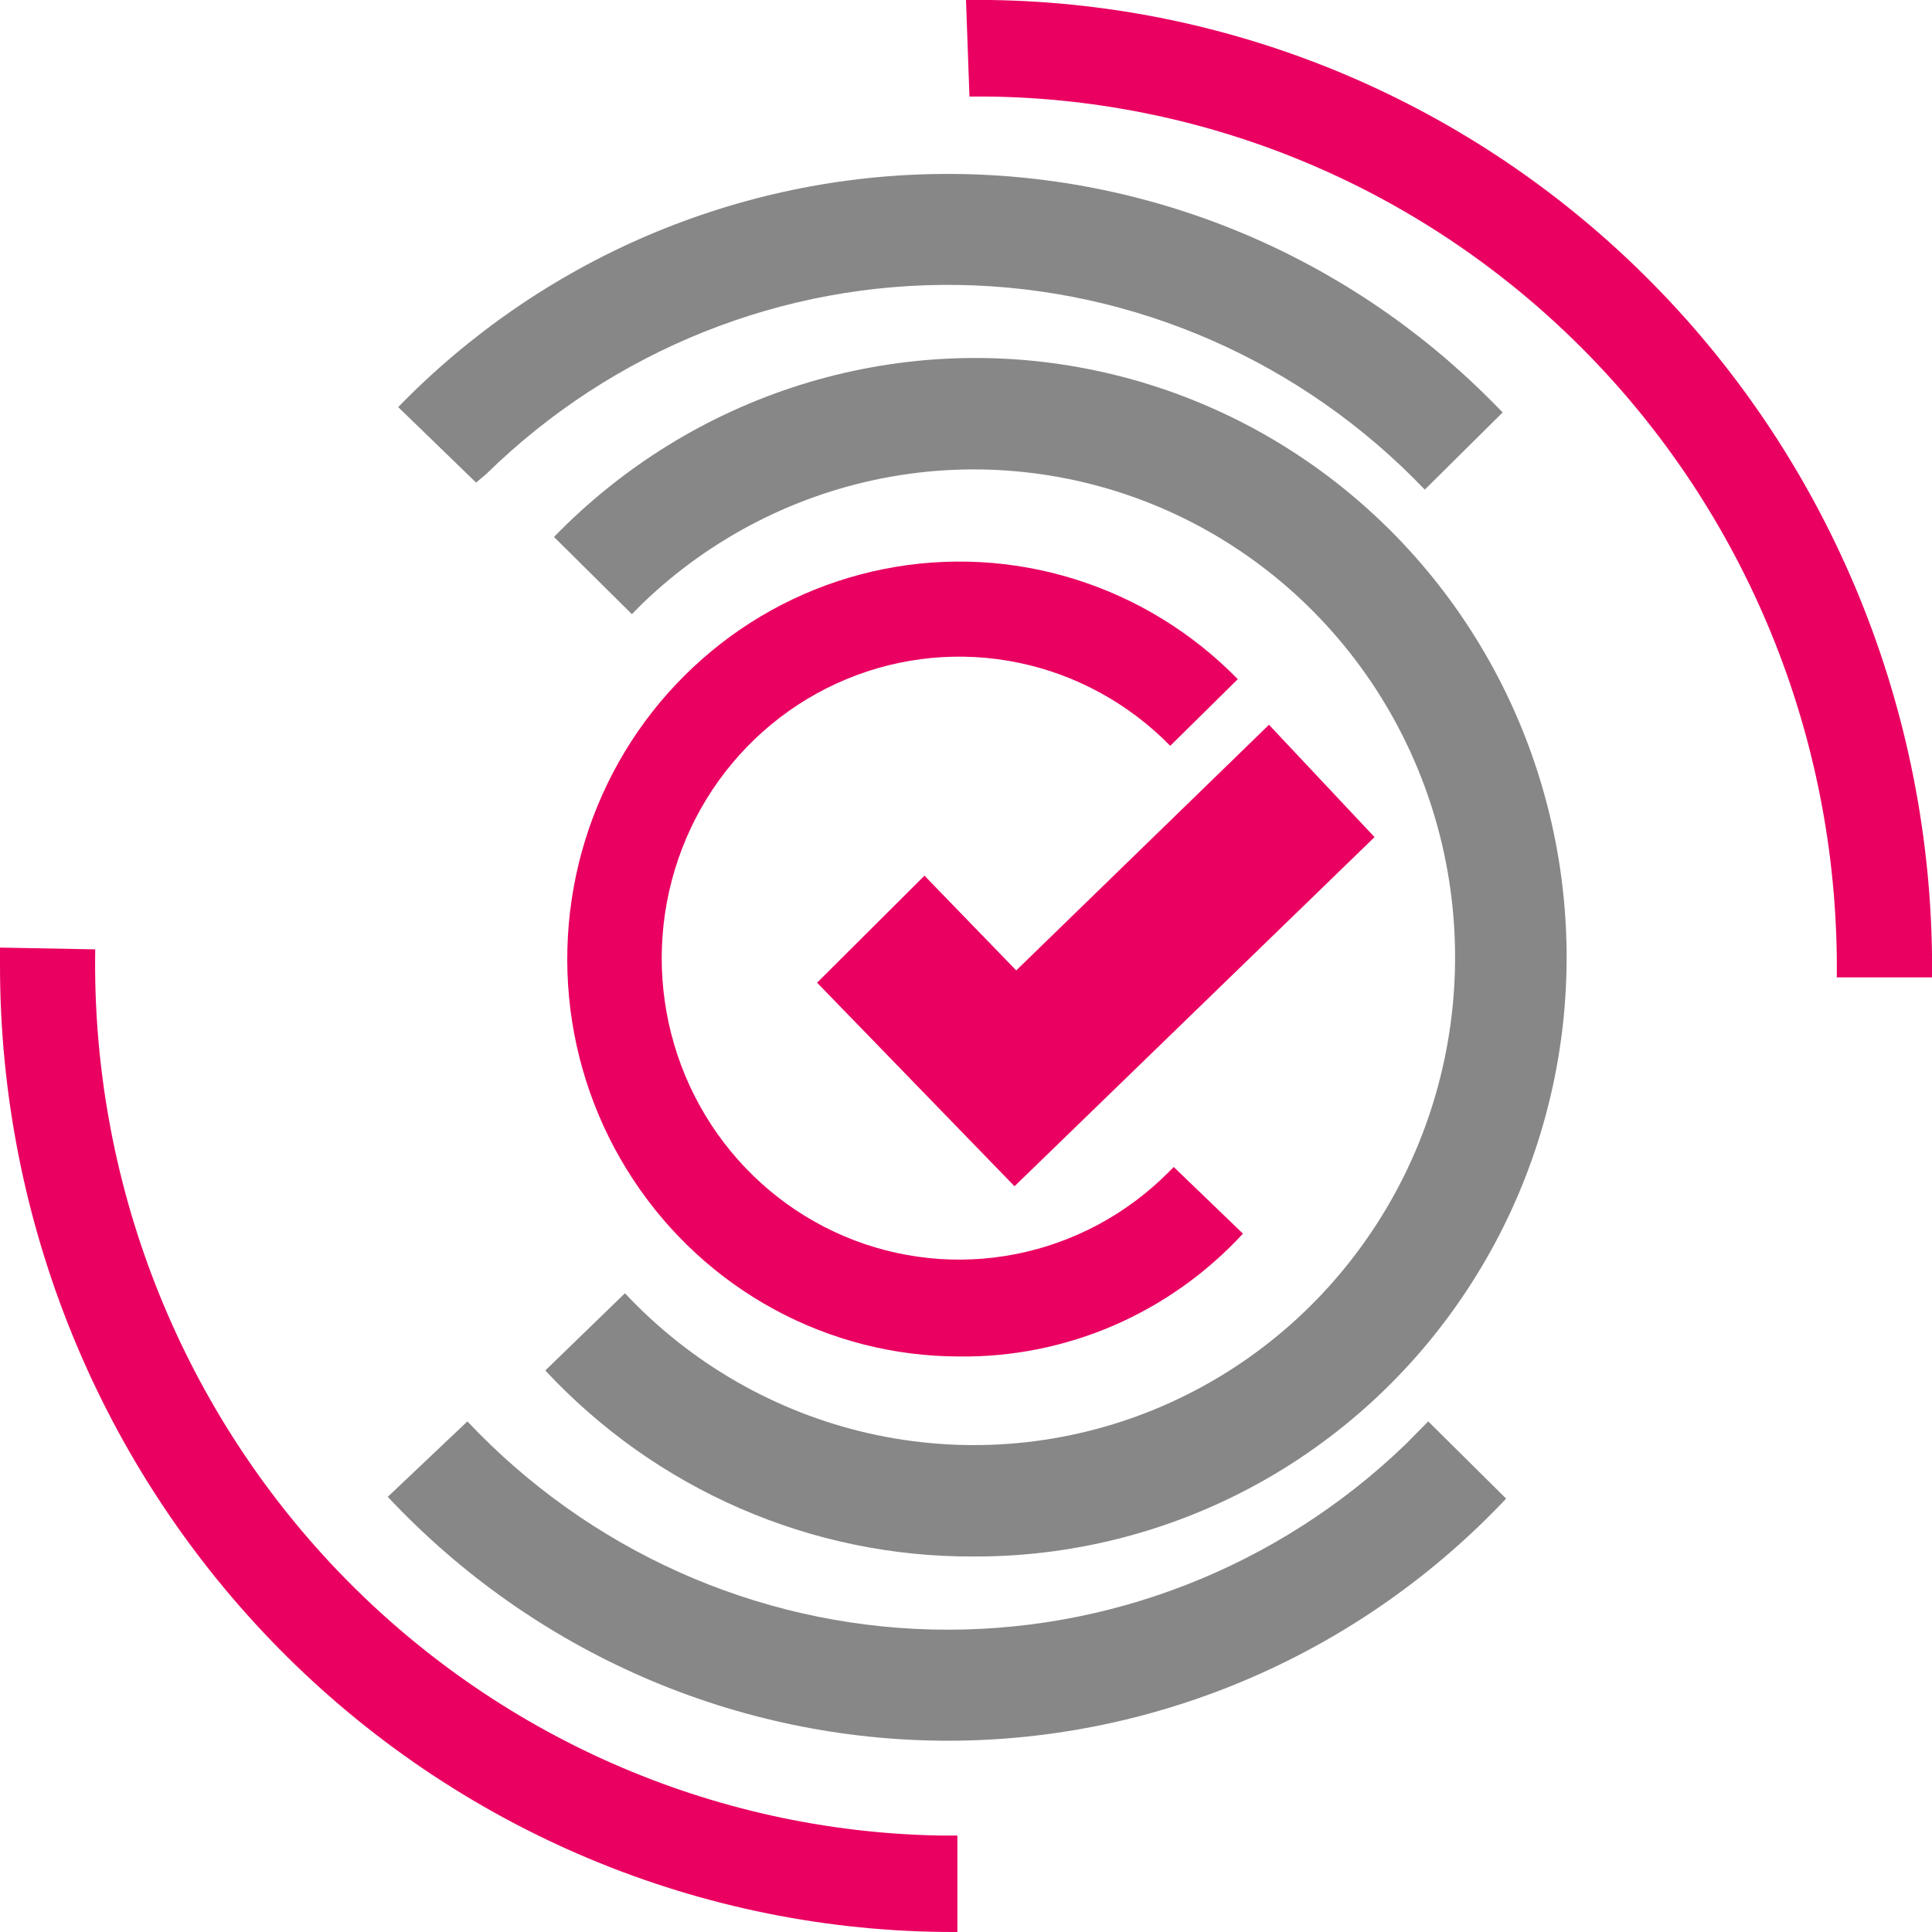 <svg width="28" height="28" viewBox="0 0 28 28" fill="none" xmlns="http://www.w3.org/2000/svg">
<g clip-path="url(#clip0)">
<path d="M13.899 19.659C12.964 19.658 12.043 19.424 11.219 18.976C10.395 18.528 9.692 17.88 9.174 17.091C8.655 16.302 8.337 15.396 8.247 14.452C8.158 13.508 8.299 12.556 8.659 11.681C9.019 10.806 9.587 10.035 10.312 9.436C11.036 8.836 11.896 8.428 12.814 8.246C13.732 8.064 14.68 8.114 15.574 8.393C16.468 8.671 17.28 9.169 17.939 9.843L16.96 10.809C16.36 10.196 15.594 9.776 14.758 9.604C13.923 9.432 13.056 9.515 12.267 9.843C11.478 10.17 10.803 10.728 10.326 11.444C9.85 12.161 9.594 13.004 9.59 13.868C9.587 14.732 9.836 15.578 10.306 16.298C10.777 17.019 11.448 17.582 12.234 17.916C13.02 18.25 13.887 18.34 14.723 18.175C15.56 18.01 16.33 17.597 16.935 16.989L17.011 16.913L18.014 17.879C17.488 18.449 16.851 18.902 16.142 19.209C15.434 19.515 14.67 19.669 13.899 19.659V19.659Z" fill="#EA0061"/>
<path d="M14.101 22.558C12.941 22.562 11.792 22.325 10.726 21.861C9.66 21.398 8.699 20.717 7.903 19.862L9.057 18.743C10.008 19.757 11.233 20.462 12.579 20.77C13.925 21.078 15.33 20.974 16.618 20.472C17.905 19.97 19.017 19.092 19.812 17.949C20.608 16.807 21.051 15.451 21.086 14.053C21.121 12.655 20.747 11.278 20.01 10.096C19.273 8.914 18.206 7.98 16.946 7.412C15.685 6.845 14.286 6.668 12.927 6.906C11.568 7.144 10.308 7.785 9.308 8.749L9.158 8.901L8.029 7.782C9.02 6.761 10.245 6.004 11.595 5.579C12.945 5.154 14.378 5.074 15.765 5.347C17.153 5.619 18.453 6.235 19.549 7.141C20.645 8.046 21.502 9.211 22.046 10.534C22.589 11.857 22.802 13.295 22.664 14.721C22.526 16.147 22.042 17.516 21.255 18.706C20.469 19.897 19.404 20.872 18.155 21.544C16.907 22.215 15.514 22.564 14.101 22.558Z" fill="#878787"/>
<path d="M13.749 25.228C12.228 25.229 10.723 24.916 9.326 24.309C7.928 23.701 6.667 22.811 5.62 21.693L6.774 20.6C8.535 22.469 10.957 23.554 13.506 23.616C16.056 23.678 18.525 22.712 20.373 20.93L20.699 20.6L21.828 21.719C20.785 22.826 19.531 23.707 18.142 24.31C16.754 24.913 15.26 25.226 13.749 25.228V25.228Z" fill="#878787"/>
<path d="M20.649 7.096C18.874 5.239 16.446 4.172 13.896 4.13C11.347 4.087 8.884 5.071 7.05 6.867L6.9 6.994L5.771 5.9C6.803 4.838 8.031 3.993 9.386 3.413C10.741 2.834 12.195 2.53 13.665 2.521C15.136 2.511 16.594 2.796 17.956 3.358C19.318 3.921 20.557 4.75 21.602 5.799V5.799L21.778 5.977L20.649 7.096Z" fill="#878787"/>
<path d="M28 14.165H26.62C26.639 12.507 26.336 10.861 25.727 9.321C25.118 7.782 24.216 6.379 23.072 5.194C21.927 4.008 20.564 3.062 19.059 2.411C17.554 1.76 15.937 1.416 14.301 1.399H14.05L14 4.43558e-05C17.666 -0.045 21.199 1.387 23.824 3.981C26.449 6.575 27.951 10.119 28 13.835V14.165Z" fill="#EA0061"/>
<path d="M13.824 28C12.009 28.001 10.211 27.639 8.533 26.935C6.856 26.231 5.331 25.199 4.048 23.898C2.764 22.596 1.745 21.051 1.051 19.351C0.356 17.651 -0.001 15.828 9.11439e-07 13.988V13.988V13.733L1.38 13.759C1.325 17.107 2.584 20.341 4.879 22.749C7.175 25.157 10.32 26.543 13.624 26.602H13.875V28H13.824Z" fill="#EA0061"/>
<path d="M14.703 17.192L11.842 14.242L13.398 12.691L14.728 14.064L18.391 10.504L19.921 12.132L14.703 17.192Z" fill="#EA0061"/>
</g>
<defs>
<clipPath id="clip0">
<rect width="28" height="28" fill="white"/>
</clipPath>
</defs>
</svg>

